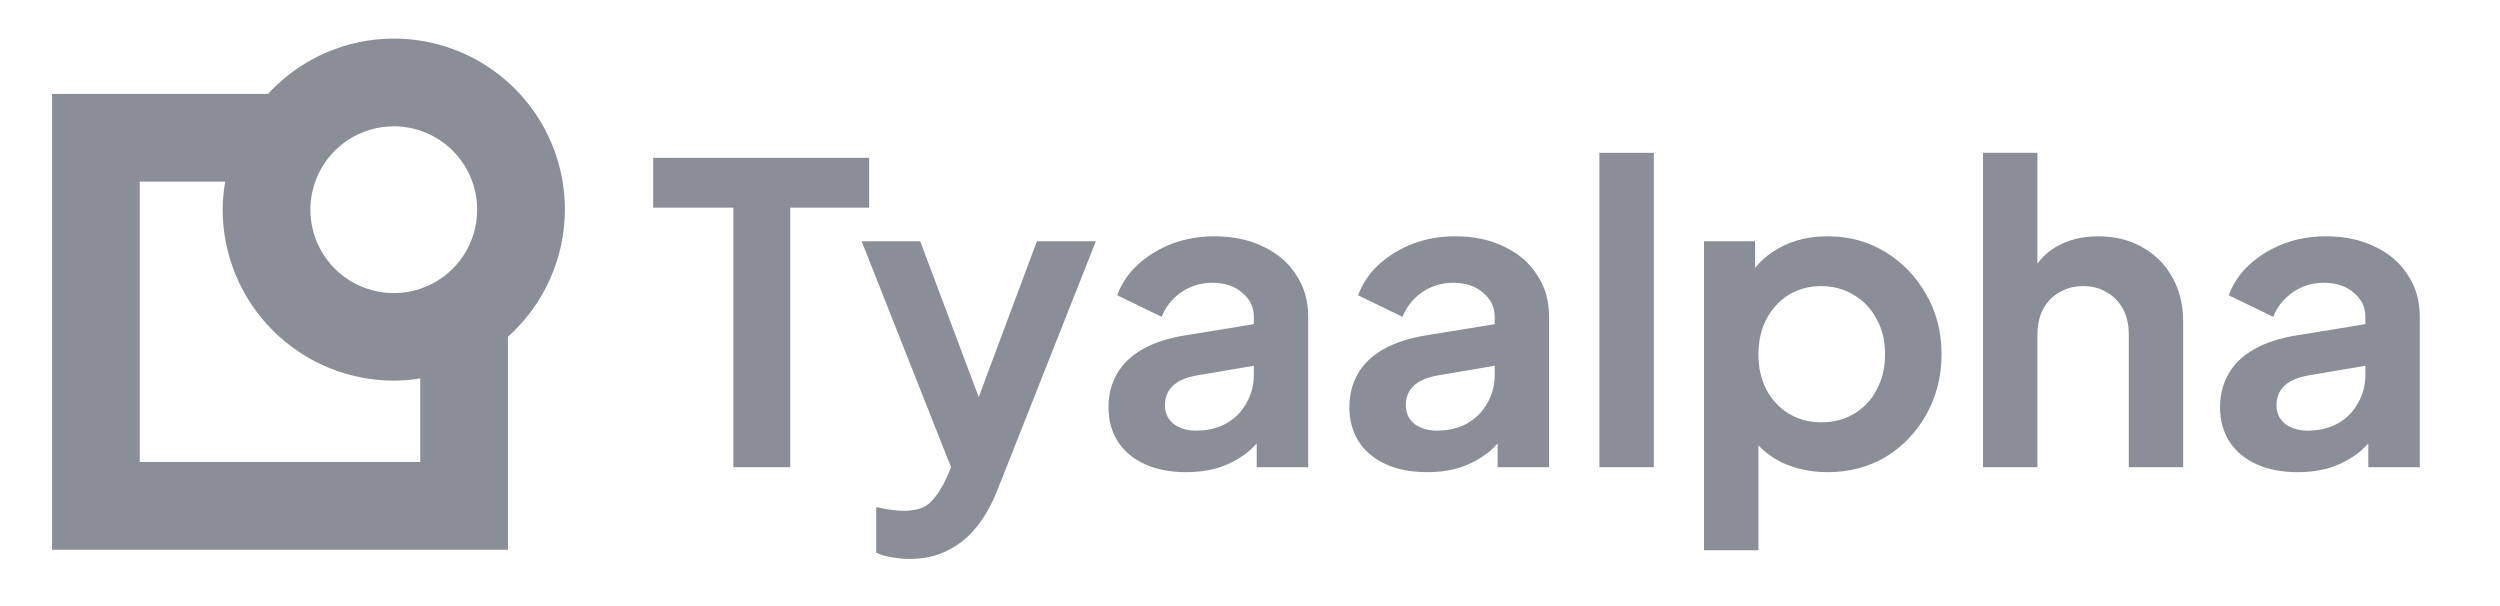 <svg width="161" height="39" viewBox="0 0 161 39" fill="none" xmlns="http://www.w3.org/2000/svg"><g opacity="0.5"><path d="M36.379 13.494C36.379 11.276 35.709 9.11 34.458 7.279C33.206 5.449 31.43 4.039 29.363 3.234C27.297 2.43 25.035 2.268 22.875 2.771C20.715 3.273 18.757 4.416 17.258 6.051H3.352V35.401H32.713V21.684C33.865 20.653 34.788 19.391 35.419 17.98C36.051 16.569 36.378 15.04 36.379 13.494ZM30.73 13.494C30.732 14.557 30.419 15.596 29.83 16.481C29.241 17.366 28.403 18.056 27.422 18.464C26.441 18.872 25.36 18.98 24.318 18.774C23.275 18.568 22.317 18.058 21.565 17.307C20.813 16.556 20.3 15.599 20.092 14.557C19.884 13.515 19.989 12.434 20.396 11.453C20.802 10.47 21.49 9.631 22.374 9.04C23.257 8.45 24.296 8.134 25.359 8.134C26.781 8.134 28.146 8.699 29.152 9.703C30.16 10.708 30.727 12.072 30.73 13.494ZM27.064 29.752H9.001V11.7H14.505C14.399 12.292 14.343 12.892 14.338 13.494C14.341 16.416 15.503 19.217 17.57 21.283C19.636 23.349 22.437 24.511 25.359 24.514C25.93 24.511 26.5 24.463 27.064 24.369V29.752Z" fill="#161E2D"></path><path d="M47.228 30.086V13.372H42.066V10.163H55.973V13.372H50.892V30.086H47.228Z" fill="#161E2D"></path><path d="M58.592 35.996C58.2 35.996 57.817 35.961 57.442 35.889C57.068 35.836 56.729 35.738 56.426 35.595V32.654C56.658 32.707 56.934 32.76 57.255 32.814C57.594 32.867 57.906 32.894 58.191 32.894C58.993 32.894 59.573 32.707 59.929 32.333C60.304 31.958 60.634 31.468 60.919 30.862L61.882 28.615L61.828 31.557L55.49 15.538H59.261L63.7 27.358H62.363L66.776 15.538H70.573L64.235 31.557C63.861 32.502 63.406 33.304 62.871 33.964C62.336 34.623 61.712 35.123 60.999 35.462C60.304 35.818 59.502 35.996 58.592 35.996Z" fill="#161E2D"></path><path d="M76.387 30.407C75.371 30.407 74.488 30.238 73.74 29.899C72.991 29.56 72.411 29.079 72.001 28.455C71.591 27.813 71.386 27.073 71.386 26.235C71.386 25.433 71.564 24.72 71.921 24.096C72.278 23.454 72.83 22.919 73.579 22.491C74.328 22.063 75.273 21.76 76.414 21.582L81.174 20.806V23.481L77.082 24.176C76.387 24.301 75.87 24.524 75.531 24.845C75.193 25.166 75.023 25.584 75.023 26.102C75.023 26.601 75.21 27.002 75.585 27.305C75.977 27.59 76.458 27.733 77.029 27.733C77.76 27.733 78.402 27.581 78.954 27.278C79.525 26.957 79.962 26.52 80.265 25.968C80.586 25.415 80.746 24.809 80.746 24.149V20.405C80.746 19.781 80.497 19.264 79.997 18.854C79.516 18.426 78.874 18.212 78.072 18.212C77.323 18.212 76.654 18.417 76.066 18.827C75.496 19.22 75.077 19.746 74.809 20.405L71.948 19.015C72.233 18.248 72.679 17.588 73.285 17.036C73.909 16.465 74.64 16.019 75.478 15.698C76.316 15.378 77.225 15.217 78.206 15.217C79.4 15.217 80.452 15.44 81.361 15.886C82.27 16.314 82.975 16.92 83.474 17.704C83.991 18.471 84.249 19.371 84.249 20.405V30.086H80.933V27.599L81.682 27.546C81.308 28.17 80.862 28.695 80.345 29.123C79.828 29.534 79.24 29.854 78.58 30.086C77.92 30.3 77.189 30.407 76.387 30.407Z" fill="#161E2D"></path><path d="M91.9 30.407C90.884 30.407 90.001 30.238 89.252 29.899C88.504 29.56 87.924 29.079 87.514 28.455C87.104 27.813 86.899 27.073 86.899 26.235C86.899 25.433 87.077 24.72 87.434 24.096C87.791 23.454 88.343 22.919 89.092 22.491C89.841 22.063 90.786 21.76 91.927 21.582L96.687 20.806V23.481L92.595 24.176C91.9 24.301 91.383 24.524 91.044 24.845C90.706 25.166 90.536 25.584 90.536 26.102C90.536 26.601 90.723 27.002 91.098 27.305C91.49 27.59 91.971 27.733 92.542 27.733C93.273 27.733 93.915 27.581 94.467 27.278C95.038 26.957 95.475 26.52 95.778 25.968C96.099 25.415 96.259 24.809 96.259 24.149V20.405C96.259 19.781 96.01 19.264 95.51 18.854C95.029 18.426 94.387 18.212 93.585 18.212C92.836 18.212 92.168 18.417 91.579 18.827C91.009 19.22 90.59 19.746 90.322 20.405L87.461 19.015C87.746 18.248 88.192 17.588 88.798 17.036C89.422 16.465 90.153 16.019 90.991 15.698C91.829 15.378 92.738 15.217 93.719 15.217C94.913 15.217 95.965 15.44 96.874 15.886C97.784 16.314 98.488 16.92 98.987 17.704C99.504 18.471 99.763 19.371 99.763 20.405V30.086H96.446V27.599L97.195 27.546C96.821 28.17 96.375 28.695 95.858 29.123C95.341 29.534 94.753 29.854 94.093 30.086C93.433 30.3 92.702 30.407 91.9 30.407Z" fill="#161E2D"></path><path d="M103 30.086V9.842H106.504V30.086H103Z" fill="#161E2D"></path><path d="M109.738 35.435V15.538H113.028V18.426L112.707 17.704C113.206 16.92 113.884 16.314 114.739 15.886C115.595 15.44 116.585 15.217 117.708 15.217C119.081 15.217 120.32 15.556 121.425 16.233C122.53 16.911 123.404 17.82 124.046 18.961C124.705 20.102 125.035 21.386 125.035 22.812C125.035 24.221 124.714 25.504 124.073 26.663C123.431 27.822 122.557 28.74 121.452 29.418C120.346 30.077 119.089 30.407 117.681 30.407C116.629 30.407 115.657 30.202 114.766 29.792C113.892 29.364 113.197 28.758 112.68 27.974L113.242 27.278V35.435H109.738ZM117.28 27.198C118.082 27.198 118.795 27.011 119.419 26.636C120.043 26.262 120.525 25.745 120.863 25.085C121.22 24.426 121.398 23.668 121.398 22.812C121.398 21.956 121.22 21.207 120.863 20.566C120.525 19.906 120.043 19.389 119.419 19.015C118.795 18.622 118.082 18.426 117.28 18.426C116.513 18.426 115.818 18.613 115.194 18.988C114.588 19.362 114.106 19.888 113.75 20.566C113.411 21.225 113.242 21.974 113.242 22.812C113.242 23.668 113.411 24.426 113.75 25.085C114.106 25.745 114.588 26.262 115.194 26.636C115.818 27.011 116.513 27.198 117.28 27.198Z" fill="#161E2D"></path><path d="M127.706 30.086V9.842H131.21V18.399L130.728 17.891C131.067 17.018 131.62 16.358 132.386 15.912C133.171 15.449 134.08 15.217 135.114 15.217C136.184 15.217 137.129 15.449 137.949 15.912C138.787 16.376 139.437 17.027 139.901 17.865C140.365 18.685 140.596 19.639 140.596 20.726V30.086H137.093V21.555C137.093 20.913 136.968 20.361 136.719 19.897C136.469 19.434 136.121 19.077 135.676 18.827C135.248 18.56 134.74 18.426 134.151 18.426C133.581 18.426 133.073 18.56 132.627 18.827C132.181 19.077 131.834 19.434 131.584 19.897C131.334 20.361 131.21 20.913 131.21 21.555V30.086H127.706Z" fill="#161E2D"></path><path d="M147.971 30.407C146.955 30.407 146.073 30.238 145.324 29.899C144.575 29.56 143.996 29.079 143.585 28.455C143.175 27.813 142.97 27.073 142.97 26.235C142.97 25.433 143.149 24.72 143.505 24.096C143.862 23.454 144.414 22.919 145.163 22.491C145.912 22.063 146.857 21.76 147.998 21.582L152.758 20.806V23.481L148.667 24.176C147.971 24.301 147.454 24.524 147.116 24.845C146.777 25.166 146.607 25.584 146.607 26.102C146.607 26.601 146.795 27.002 147.169 27.305C147.561 27.59 148.043 27.733 148.613 27.733C149.344 27.733 149.986 27.581 150.539 27.278C151.109 26.957 151.546 26.52 151.849 25.968C152.17 25.415 152.33 24.809 152.33 24.149V20.405C152.33 19.781 152.081 19.264 151.582 18.854C151.1 18.426 150.458 18.212 149.656 18.212C148.907 18.212 148.239 18.417 147.65 18.827C147.08 19.22 146.661 19.746 146.393 20.405L143.532 19.015C143.817 18.248 144.263 17.588 144.869 17.036C145.493 16.465 146.224 16.019 147.062 15.698C147.9 15.378 148.809 15.217 149.79 15.217C150.984 15.217 152.036 15.44 152.945 15.886C153.855 16.314 154.559 16.92 155.058 17.704C155.575 18.471 155.834 19.371 155.834 20.405V30.086H152.518V27.599L153.266 27.546C152.892 28.17 152.446 28.695 151.929 29.123C151.412 29.534 150.824 29.854 150.164 30.086C149.505 30.3 148.774 30.407 147.971 30.407Z" fill="#161E2D"></path></g></svg>